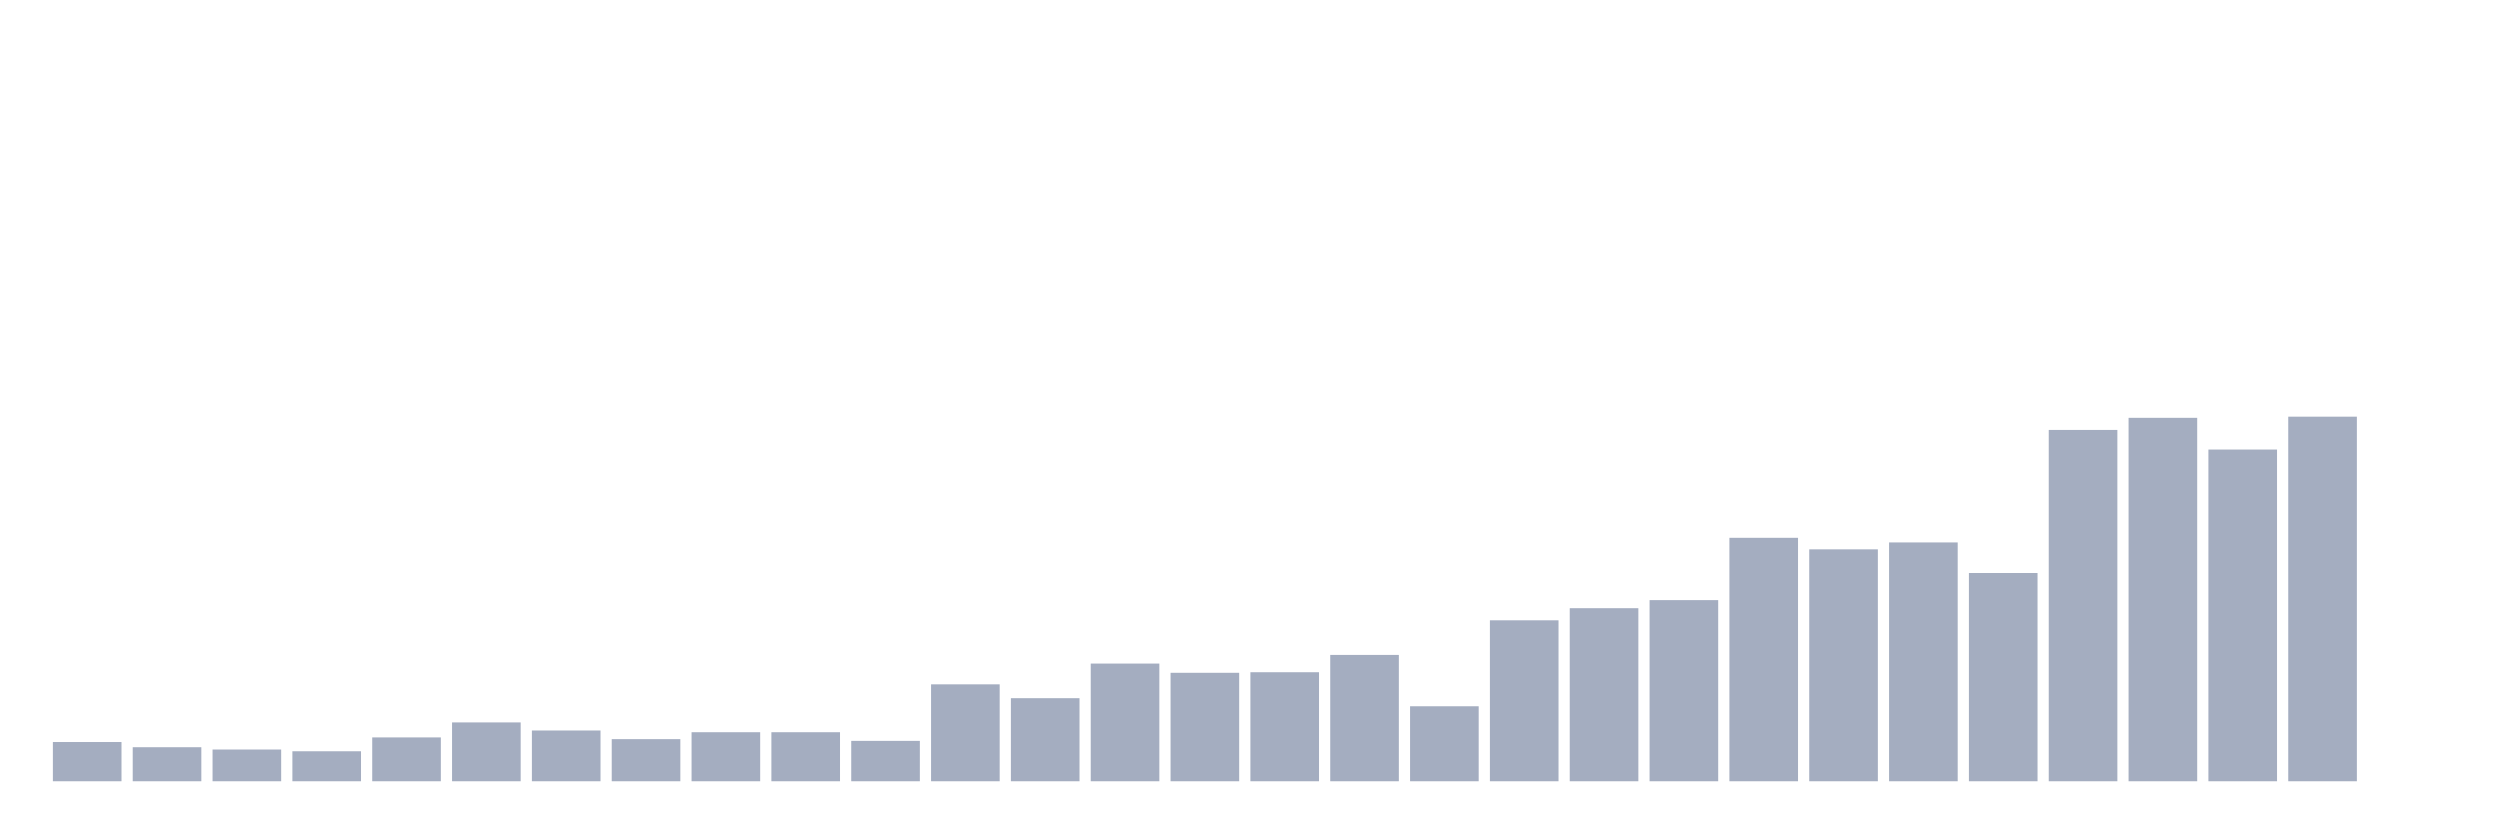 <svg xmlns="http://www.w3.org/2000/svg" viewBox="0 0 480 160"><g transform="translate(10,10)"><rect class="bar" x="0.153" width="13.175" y="132.468" height="7.532" fill="rgb(164,173,192)"></rect><rect class="bar" x="15.482" width="13.175" y="133.465" height="6.535" fill="rgb(164,173,192)"></rect><rect class="bar" x="30.81" width="13.175" y="133.908" height="6.092" fill="rgb(164,173,192)"></rect><rect class="bar" x="46.138" width="13.175" y="134.241" height="5.759" fill="rgb(164,173,192)"></rect><rect class="bar" x="61.466" width="13.175" y="131.582" height="8.418" fill="rgb(164,173,192)"></rect><rect class="bar" x="76.794" width="13.175" y="128.703" height="11.297" fill="rgb(164,173,192)"></rect><rect class="bar" x="92.123" width="13.175" y="130.253" height="9.747" fill="rgb(164,173,192)"></rect><rect class="bar" x="107.451" width="13.175" y="131.915" height="8.085" fill="rgb(164,173,192)"></rect><rect class="bar" x="122.779" width="13.175" y="130.585" height="9.415" fill="rgb(164,173,192)"></rect><rect class="bar" x="138.107" width="13.175" y="130.585" height="9.415" fill="rgb(164,173,192)"></rect><rect class="bar" x="153.436" width="13.175" y="132.247" height="7.753" fill="rgb(164,173,192)"></rect><rect class="bar" x="168.764" width="13.175" y="121.392" height="18.608" fill="rgb(164,173,192)"></rect><rect class="bar" x="184.092" width="13.175" y="124.051" height="15.949" fill="rgb(164,173,192)"></rect><rect class="bar" x="199.42" width="13.175" y="117.405" height="22.595" fill="rgb(164,173,192)"></rect><rect class="bar" x="214.748" width="13.175" y="119.177" height="20.823" fill="rgb(164,173,192)"></rect><rect class="bar" x="230.077" width="13.175" y="119.066" height="20.934" fill="rgb(164,173,192)"></rect><rect class="bar" x="245.405" width="13.175" y="115.744" height="24.256" fill="rgb(164,173,192)"></rect><rect class="bar" x="260.733" width="13.175" y="125.601" height="14.399" fill="rgb(164,173,192)"></rect><rect class="bar" x="276.061" width="13.175" y="109.098" height="30.902" fill="rgb(164,173,192)"></rect><rect class="bar" x="291.39" width="13.175" y="106.772" height="33.228" fill="rgb(164,173,192)"></rect><rect class="bar" x="306.718" width="13.175" y="105.222" height="34.778" fill="rgb(164,173,192)"></rect><rect class="bar" x="322.046" width="13.175" y="93.259" height="46.741" fill="rgb(164,173,192)"></rect><rect class="bar" x="337.374" width="13.175" y="95.475" height="44.525" fill="rgb(164,173,192)"></rect><rect class="bar" x="352.702" width="13.175" y="94.146" height="45.854" fill="rgb(164,173,192)"></rect><rect class="bar" x="368.031" width="13.175" y="100.016" height="39.984" fill="rgb(164,173,192)"></rect><rect class="bar" x="383.359" width="13.175" y="72.547" height="67.453" fill="rgb(164,173,192)"></rect><rect class="bar" x="398.687" width="13.175" y="70.222" height="69.778" fill="rgb(164,173,192)"></rect><rect class="bar" x="414.015" width="13.175" y="76.313" height="63.687" fill="rgb(164,173,192)"></rect><rect class="bar" x="429.344" width="13.175" y="70" height="70" fill="rgb(164,173,192)"></rect><rect class="bar" x="444.672" width="13.175" y="140" height="0" fill="rgb(164,173,192)"></rect></g></svg>